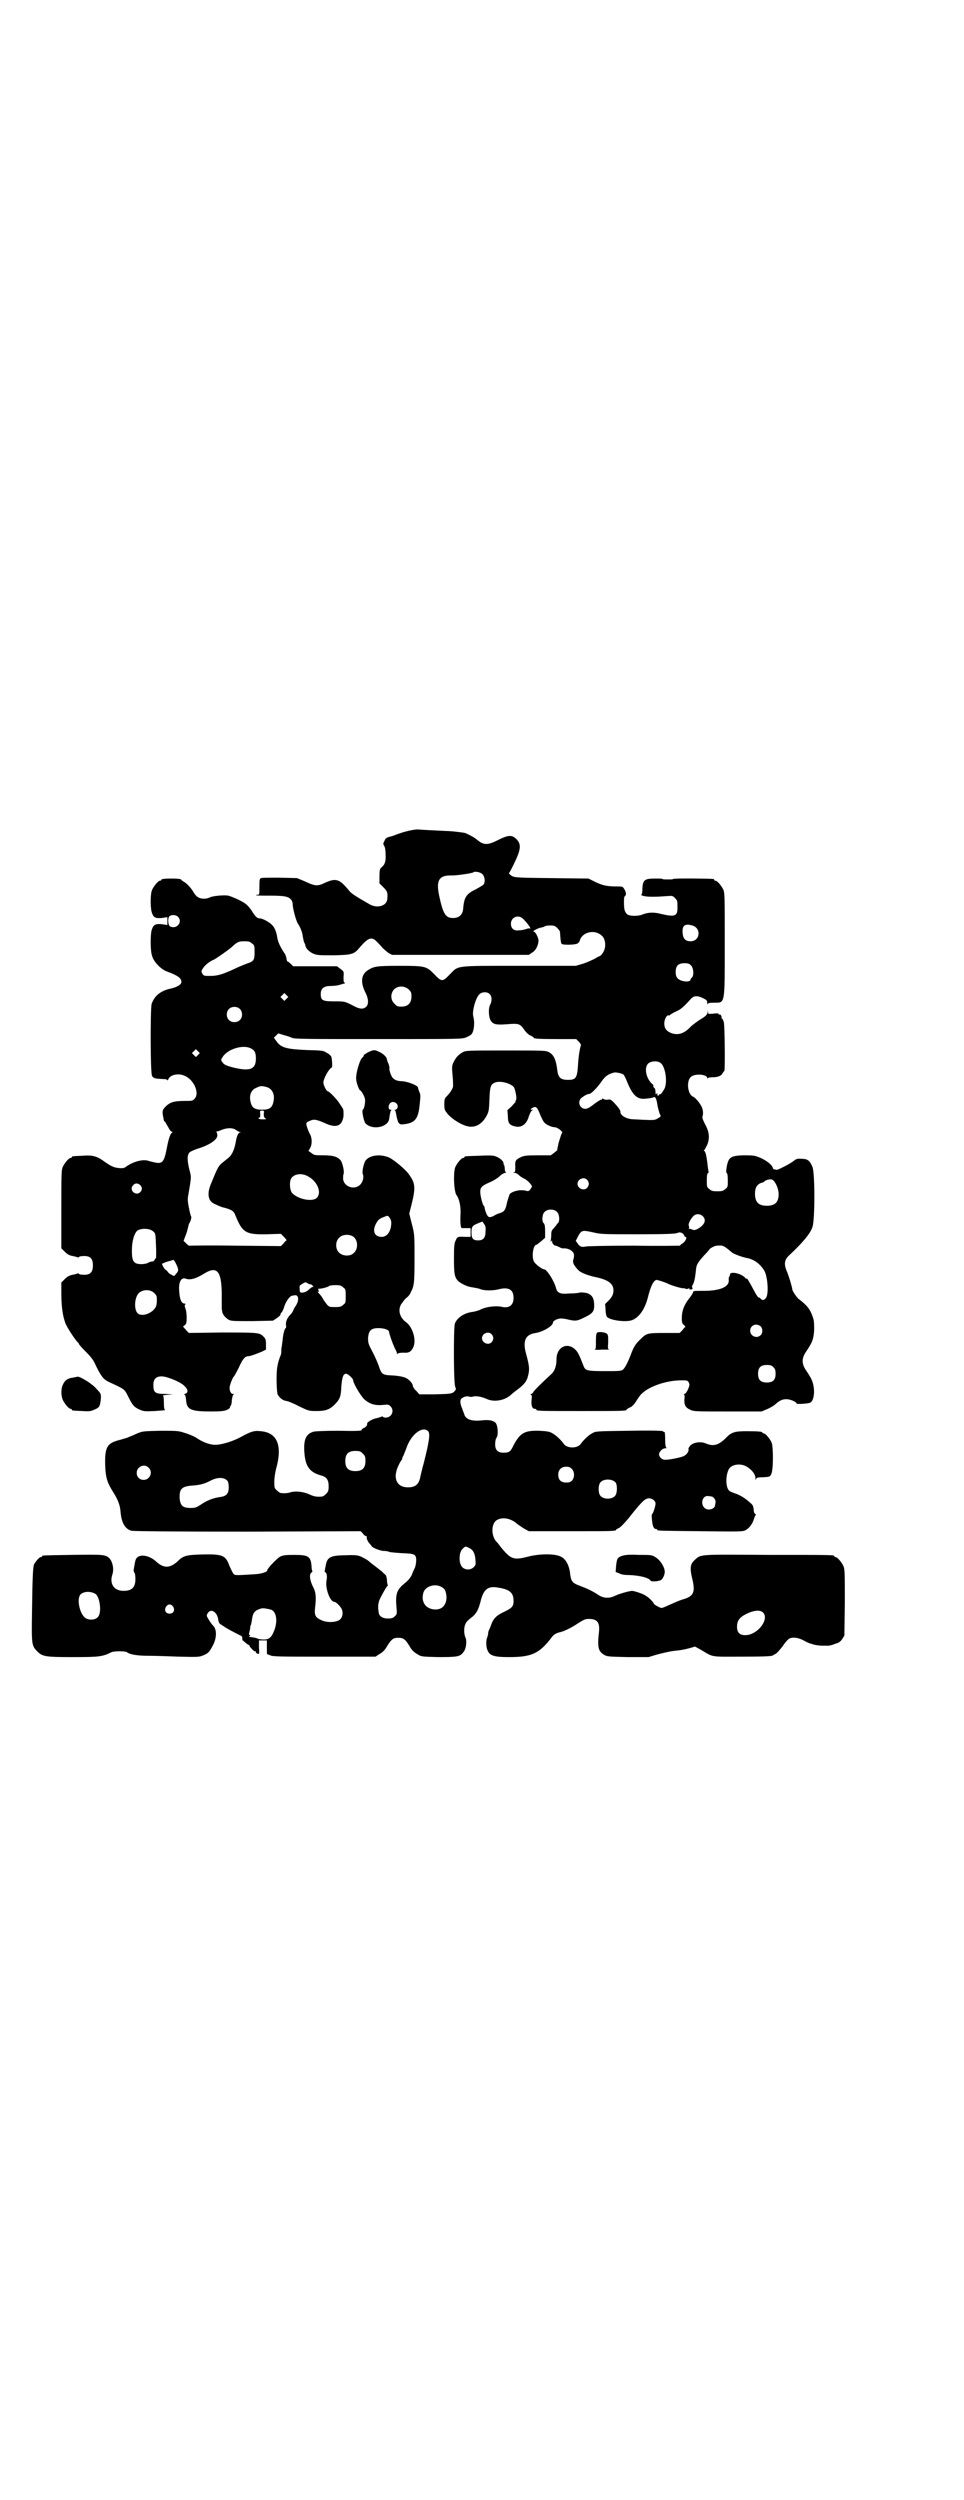 <?xml version="1.0" standalone="no"?>
<!DOCTYPE svg PUBLIC "-//W3C//DTD SVG 20010904//EN"
 "http://www.w3.org/TR/2001/REC-SVG-20010904/DTD/svg10.dtd">
<svg version="1.0" xmlns="http://www.w3.org/2000/svg"
 width="1100pt" height="2850pt" viewBox="0 0 1100 2850"
 preserveAspectRatio="xMidYMid meet">
<g transform="translate(0,2850) scale(0.5,-0.5)"
fill="#000000" stroke="none">
<path d="M925 3804 c-11 -3 -21 -7 -24 -8 -2 -1 -8 -3 -13 -4 -6 -2 -9 -4 -10
-8 -4 -7 -4 -8 -1 -13 2 -3 3 -11 3 -19 1 -16 -2 -24 -10 -30 -3 -3 -4 -6 -4
-20 l0 -16 9 -9 c9 -9 10 -12 9 -25 0 -17 -22 -24 -40 -14 -35 20 -42 25 -47
31 -22 27 -30 30 -56 18 -16 -8 -23 -7 -44 3 l-19 8 -41 1 c-33 0 -42 0 -43
-2 -2 -2 -2 -10 -2 -20 0 -16 0 -17 -4 -17 -3 0 -4 -1 -4 -1 1 -1 16 -1 33 -1
33 0 42 -2 48 -10 2 -3 3 -7 3 -10 0 -9 8 -39 12 -44 6 -9 10 -20 11 -29 1 -5
2 -11 3 -13 1 -2 3 -6 3 -8 1 -7 11 -16 20 -19 7 -3 15 -3 45 -3 41 1 46 2 59
18 19 22 27 25 38 14 4 -4 10 -10 14 -15 4 -4 10 -9 14 -12 l8 -4 156 0 156 0
7 5 c8 4 14 15 15 27 0 7 -7 21 -11 21 -5 0 9 8 16 9 5 1 8 2 9 3 1 1 6 2 12
2 10 0 12 -1 17 -6 3 -3 6 -7 6 -9 1 -17 2 -26 4 -27 4 -3 27 -2 34 0 3 1 6 4
7 7 5 20 34 27 50 12 7 -5 10 -19 7 -30 -2 -8 -9 -17 -12 -17 -1 0 -6 -3 -11
-6 -6 -3 -17 -8 -26 -11 l-17 -5 -129 0 c-149 0 -138 1 -158 -19 -17 -18 -19
-18 -36 0 -18 18 -20 19 -78 19 -55 0 -60 -1 -75 -11 -14 -10 -15 -27 -5 -48
8 -15 9 -28 3 -34 -6 -6 -14 -6 -26 0 -23 12 -22 12 -47 12 -27 0 -31 2 -31
17 0 12 7 18 21 18 7 0 16 1 20 2 10 3 10 3 14 4 1 0 1 0 -1 2 -2 1 -2 5 -2
13 1 12 1 12 -7 18 l-8 6 -50 0 -50 0 -6 6 c-3 3 -6 5 -7 5 -1 0 -1 2 -2 5 0
3 -2 8 -3 11 -11 16 -16 27 -18 37 -2 15 -7 26 -13 31 -6 6 -21 14 -26 14 -7
0 -10 3 -18 15 -4 7 -11 15 -14 17 -6 6 -30 17 -41 20 -10 2 -38 -1 -42 -4 -2
-1 -8 -3 -13 -3 -12 0 -19 5 -25 16 -6 10 -16 20 -22 23 -3 2 -5 3 -5 4 0 2
-9 3 -23 3 -15 0 -23 -1 -23 -3 0 -1 -1 -2 -3 -2 -4 0 -14 -12 -18 -21 -4 -9
-4 -38 -1 -50 4 -13 8 -15 23 -14 l13 2 0 -9 0 -9 -13 2 c-15 1 -19 -1 -23
-14 -3 -11 -3 -47 1 -58 3 -13 20 -31 34 -36 25 -9 33 -15 33 -24 0 -6 -11
-12 -25 -15 -23 -5 -37 -17 -43 -35 -3 -12 -3 -158 1 -164 3 -5 5 -6 22 -7 8
0 13 -1 13 -3 0 -1 1 0 2 2 4 11 24 15 38 8 21 -9 34 -40 22 -52 -4 -5 -6 -5
-22 -5 -26 0 -35 -3 -46 -15 -6 -6 -6 -11 -3 -24 0 -2 1 -5 1 -5 0 -1 1 -3 3
-4 1 -2 4 -7 7 -12 3 -6 6 -10 8 -10 2 0 2 -1 1 -2 -4 -2 -8 -13 -12 -34 -6
-32 -10 -37 -24 -35 -6 1 -13 3 -17 4 -13 5 -35 -1 -51 -12 -5 -4 -8 -5 -18
-4 -11 1 -18 4 -36 17 -14 10 -25 13 -47 11 -24 -1 -24 -1 -24 -3 0 -1 -1 -2
-3 -2 -4 0 -14 -12 -18 -21 -3 -7 -3 -19 -3 -96 l0 -89 8 -8 c5 -5 10 -8 15
-9 5 -1 10 -2 12 -3 3 -1 5 -1 5 0 1 1 3 2 6 2 19 2 26 -4 26 -21 0 -17 -7
-23 -26 -21 -3 0 -5 1 -6 2 0 1 -2 1 -5 0 -2 -1 -7 -2 -12 -3 -5 -1 -10 -4
-15 -9 l-8 -8 0 -25 c0 -29 3 -51 9 -67 3 -9 20 -35 28 -44 2 -1 3 -3 3 -4 0
-1 7 -9 16 -18 13 -13 18 -20 23 -32 12 -24 17 -31 30 -37 37 -17 35 -16 44
-34 9 -18 13 -23 24 -28 11 -5 12 -5 37 -4 14 1 24 2 23 2 -2 1 -3 6 -3 17 0
11 -1 16 -2 16 -2 1 3 1 10 2 l13 1 -18 1 c-23 0 -27 3 -27 20 0 14 6 20 19
20 12 0 44 -13 52 -22 8 -7 9 -15 3 -17 -3 -1 -4 -2 -3 -3 2 -1 3 -3 4 -15 2
-19 12 -23 56 -23 25 0 31 1 38 4 4 2 7 5 6 6 -1 1 0 2 1 2 1 1 3 6 3 13 1 7
2 13 4 13 1 1 1 2 -1 2 -5 0 -8 6 -8 14 0 6 7 24 10 26 1 1 6 10 11 20 9 20
14 26 22 26 4 0 18 5 32 11 l8 4 0 12 c0 11 -1 13 -6 18 -9 9 -12 9 -97 9
l-73 -1 -6 6 c-3 4 -6 7 -7 8 -1 0 1 2 4 4 3 3 4 5 4 17 0 7 -1 17 -3 21 -2 6
-2 8 0 9 1 1 0 2 -2 2 -7 0 -11 10 -12 28 -2 20 4 32 14 29 11 -4 23 -1 44 12
30 18 40 4 39 -59 0 -12 0 -21 0 -22 0 -1 1 -3 1 -6 1 -7 7 -14 15 -19 6 -3
12 -3 54 -3 l47 1 9 6 c4 3 8 6 8 8 0 1 1 4 3 5 1 1 4 7 6 14 4 12 13 24 18
24 2 0 4 1 6 1 9 1 10 -12 2 -24 -3 -4 -5 -9 -6 -11 -1 -3 -4 -7 -7 -10 -7 -7
-11 -17 -9 -25 0 -3 0 -5 -1 -5 -2 0 -6 -13 -7 -27 -1 -7 -2 -15 -2 -16 -1 -1
-1 -5 -1 -10 0 -4 -1 -9 -2 -10 -1 -2 -6 -16 -7 -25 -3 -13 -2 -59 1 -64 5 -8
12 -13 19 -14 3 0 16 -5 29 -12 23 -11 23 -11 41 -11 19 0 28 3 39 13 14 14
16 19 17 44 2 20 4 28 11 28 4 0 16 -11 16 -15 0 -6 15 -32 24 -42 13 -12 25
-16 45 -14 10 1 12 1 16 -3 10 -10 3 -26 -11 -26 -3 0 -6 1 -6 2 0 1 -1 1 -4
0 -2 -1 -6 -2 -9 -3 -9 -1 -23 -9 -23 -12 0 -5 -1 -6 -6 -10 -4 -1 -7 -4 -7
-6 -1 -1 -13 -2 -52 -1 -31 0 -53 -1 -57 -2 -19 -5 -24 -20 -21 -52 3 -29 13
-41 38 -48 12 -3 17 -10 17 -24 0 -11 -1 -13 -6 -18 -3 -3 -7 -6 -9 -6 -13 -1
-18 0 -29 5 -13 6 -31 8 -42 5 -6 -2 -12 -3 -23 -2 -2 0 -6 3 -9 6 -6 5 -6 7
-6 20 0 9 2 21 4 29 15 53 3 83 -35 86 -15 2 -23 -1 -45 -13 -18 -10 -44 -18
-59 -18 -11 0 -26 5 -40 14 -7 5 -19 10 -29 13 -15 5 -18 5 -57 5 -40 -1 -40
-1 -54 -7 -8 -4 -17 -7 -21 -9 -4 -1 -13 -4 -21 -6 -25 -7 -30 -17 -29 -56 1
-30 5 -41 19 -63 10 -16 15 -29 16 -43 2 -25 10 -40 25 -44 5 -1 91 -2 265 -2
l258 1 5 -5 c2 -4 6 -6 7 -6 2 0 2 -1 2 -3 -1 -3 3 -11 8 -16 2 -2 3 -4 3 -4
2 -4 23 -12 29 -11 4 0 9 -1 11 -2 1 -1 14 -2 28 -3 26 -1 31 -2 33 -9 2 -5 0
-21 -3 -26 -1 -2 -4 -8 -6 -14 -4 -8 -8 -13 -18 -21 -17 -14 -20 -24 -17 -56
1 -12 1 -13 -4 -18 -4 -4 -7 -5 -16 -5 -13 0 -21 6 -21 16 -1 4 -1 9 -1 12 0
3 1 8 2 12 3 8 17 33 19 34 1 0 1 1 1 2 -1 2 -2 7 -2 13 -1 7 -2 10 -5 12 -2
2 -5 4 -6 6 -2 1 -9 7 -17 13 -8 6 -14 11 -15 12 -1 1 -6 4 -12 7 -11 6 -16 6
-48 5 -28 -1 -34 -6 -37 -25 -1 -5 -2 -10 -2 -11 -1 0 0 -2 2 -3 3 -2 4 -10 2
-19 -3 -17 8 -48 18 -48 3 0 12 -8 16 -15 5 -8 3 -21 -4 -26 -8 -6 -29 -7 -41
-1 -14 6 -17 11 -15 28 3 25 2 36 -5 49 -7 14 -9 28 -3 32 2 1 2 3 2 3 -1 1
-2 6 -2 11 -2 23 -7 26 -40 26 -21 0 -25 -1 -32 -4 -9 -6 -29 -27 -29 -31 0
-4 -13 -8 -27 -9 -49 -3 -47 -3 -51 2 -2 3 -5 10 -8 16 -9 25 -15 28 -62 27
-38 -1 -44 -3 -57 -16 -18 -16 -32 -16 -50 1 -16 14 -39 17 -45 4 -2 -5 -2 -8
-5 -24 0 -2 0 -5 2 -7 1 -1 2 -7 2 -14 0 -19 -8 -27 -27 -27 -22 0 -32 16 -26
36 5 13 1 31 -7 39 -9 8 -15 8 -86 7 -65 -1 -67 -1 -67 -3 0 -1 -1 -2 -3 -2
-3 0 -11 -9 -15 -16 -3 -6 -4 -32 -5 -111 -1 -71 -1 -75 12 -88 12 -12 19 -13
82 -13 59 0 67 1 87 11 6 3 33 3 36 0 6 -5 23 -8 48 -8 14 0 45 -1 70 -2 44
-1 46 -1 56 3 12 5 14 8 22 23 9 17 9 37 0 45 -3 3 -7 9 -10 14 -5 8 -5 9 -2
14 7 12 22 3 24 -15 1 -5 2 -8 5 -10 2 -1 6 -4 8 -5 3 -3 24 -14 38 -21 3 -1
4 -3 4 -6 0 -3 0 -5 1 -5 0 0 4 -3 7 -6 4 -3 7 -5 8 -5 0 1 1 0 0 0 -1 -2 11
-15 13 -14 1 1 2 0 2 -1 -1 -1 1 -3 3 -4 5 -2 5 -1 4 14 l0 16 9 0 9 0 0 -16
c0 -9 0 -16 1 -16 0 1 4 -1 7 -2 5 -3 26 -3 123 -3 l117 0 9 6 c6 3 12 9 15
14 12 20 16 23 28 23 12 0 16 -3 28 -23 3 -5 9 -11 15 -14 9 -6 9 -6 49 -7 44
0 49 1 57 12 6 7 8 26 4 33 -3 7 -4 22 0 30 1 4 6 9 11 13 14 10 19 19 25 44
7 24 17 31 41 26 25 -4 33 -12 33 -30 0 -12 -3 -16 -22 -25 -17 -8 -24 -15
-29 -29 -2 -5 -4 -11 -5 -12 -1 -2 -2 -6 -2 -8 0 -2 -1 -6 -2 -9 -3 -5 -3 -21
0 -28 5 -14 15 -17 50 -17 51 0 69 8 97 45 5 7 11 10 20 12 9 2 27 11 40 20
13 8 16 10 25 10 19 0 25 -8 23 -29 -4 -35 -2 -45 12 -53 7 -4 11 -4 54 -5
l47 0 20 6 c12 3 28 7 37 8 19 2 24 3 39 7 l10 3 13 -7 c30 -18 21 -16 91 -16
59 0 72 1 74 3 1 1 4 2 7 4 3 2 10 10 16 18 5 8 12 15 14 16 7 4 20 3 33 -4 7
-4 14 -7 15 -7 1 0 6 -2 10 -3 5 -1 13 -2 17 -2 5 0 10 0 11 0 2 -1 15 2 18 4
1 0 2 1 3 1 5 1 10 4 14 10 l5 8 1 75 c0 65 0 76 -3 83 -4 9 -14 21 -18 21 -2
0 -3 1 -3 2 0 3 -1 3 -150 3 -161 1 -154 2 -169 -12 -10 -9 -11 -19 -5 -43 7
-30 3 -39 -20 -46 -8 -2 -21 -8 -30 -12 -9 -4 -18 -8 -20 -8 -4 0 -18 8 -18
10 0 2 -10 13 -17 17 -6 5 -25 11 -32 12 -6 0 -28 -6 -39 -11 -14 -7 -27 -6
-39 2 -12 8 -24 14 -43 21 -16 6 -19 10 -21 28 -2 18 -10 33 -21 38 -13 7 -48
7 -75 0 -27 -7 -36 -6 -49 7 -5 5 -11 12 -14 16 -3 4 -6 8 -7 9 -15 13 -15 45
0 52 13 7 32 3 46 -10 3 -2 10 -7 15 -10 l11 -6 94 0 c91 0 105 0 105 3 0 1 3
3 6 4 4 2 12 10 22 22 30 38 38 46 47 46 8 0 15 -6 15 -12 0 -6 -6 -24 -8 -24
-1 0 -1 -6 0 -14 1 -13 4 -20 9 -20 2 0 3 -1 3 -2 0 -2 2 -2 99 -3 88 -1 95
-1 102 2 9 5 16 14 20 27 1 4 3 8 4 8 1 0 0 1 -2 3 -2 1 -3 5 -3 10 -1 7 -2
10 -7 14 -11 10 -20 16 -32 21 -7 2 -13 5 -15 6 -10 5 -11 34 -3 50 6 12 29
15 43 5 11 -7 18 -17 18 -25 0 -5 1 -6 1 -3 1 4 3 5 17 5 14 1 15 1 18 7 5 9
5 61 1 72 -4 9 -14 21 -18 21 -2 0 -3 1 -3 2 0 2 -9 3 -36 3 -28 0 -35 -2 -49
-17 -16 -15 -27 -18 -44 -11 -11 5 -27 3 -35 -4 -3 -3 -5 -7 -5 -8 2 -5 -3
-13 -11 -17 -10 -4 -37 -9 -44 -8 -7 1 -12 7 -12 13 1 6 8 13 14 13 3 0 4 1 3
1 -2 1 -3 7 -3 20 0 9 -1 17 -1 16 -1 0 -3 0 -4 2 -2 1 -21 2 -78 1 -75 -1
-76 -1 -84 -6 -8 -4 -20 -16 -25 -23 -7 -12 -33 -12 -40 0 -5 7 -17 19 -25 23
-6 4 -12 5 -30 6 -34 1 -44 -5 -59 -33 -7 -15 -10 -17 -23 -17 -13 0 -19 6
-19 19 0 6 1 12 3 15 5 6 3 31 -3 35 -6 5 -15 6 -28 5 -23 -3 -38 1 -42 12 -1
4 -4 10 -5 14 -4 9 -5 15 -4 20 2 6 13 10 19 8 3 -1 7 -1 10 0 5 2 19 0 32 -6
16 -7 39 -3 53 9 2 2 8 7 12 10 18 13 25 21 28 34 4 15 3 23 -4 49 -9 31 -2
46 22 49 17 3 39 16 39 24 0 4 11 9 18 9 4 0 12 -1 19 -3 14 -3 18 -3 34 5 19
9 23 14 23 27 0 18 -5 25 -17 29 -5 1 -13 2 -16 1 -3 -1 -14 -2 -24 -2 -20 -2
-27 1 -30 12 -4 16 -21 43 -27 43 -5 0 -22 13 -24 19 -5 11 -1 37 6 37 1 0 6
4 11 8 l9 8 0 15 c0 12 -1 16 -3 18 -5 4 -4 21 2 26 6 7 22 7 28 0 6 -5 7 -22
2 -26 -2 -1 -3 -3 -3 -4 0 0 -3 -3 -6 -7 -5 -5 -6 -7 -6 -16 0 -5 -1 -11 -1
-13 -1 -3 -1 -3 1 -1 2 3 2 2 2 -1 0 -4 5 -9 8 -9 2 0 5 -2 8 -3 3 -2 8 -4 11
-3 4 0 10 -1 15 -4 8 -5 10 -11 6 -23 -1 -6 1 -11 11 -22 5 -6 20 -12 37 -16
31 -6 44 -15 44 -31 0 -10 -4 -17 -16 -28 -2 -2 -4 -4 -3 -4 0 -1 1 -7 1 -13
0 -7 2 -14 3 -15 6 -8 42 -13 57 -8 16 6 29 24 36 50 7 28 13 40 20 42 3 0 21
-6 25 -8 4 -3 33 -12 36 -11 1 0 4 0 5 -1 2 -1 4 -1 7 0 2 2 3 2 2 0 -1 -1 1
-2 4 -2 4 1 4 2 3 4 -1 2 -1 4 1 7 3 5 5 13 7 31 1 15 4 19 19 36 6 6 11 12
11 12 0 3 13 10 18 10 14 1 15 1 35 -16 4 -3 22 -10 33 -12 16 -3 29 -12 39
-27 9 -12 12 -56 5 -64 -4 -6 -8 -6 -12 -2 -1 2 -4 3 -5 3 -1 0 -6 7 -11 17
-9 17 -16 29 -16 26 0 -1 -1 -1 -2 0 -7 11 -36 18 -36 9 0 -2 -1 -4 -2 -5 -1
-1 -1 -4 -1 -7 2 -16 -20 -25 -57 -25 -19 0 -24 0 -24 -2 0 -2 -4 -9 -9 -15
-12 -15 -17 -29 -17 -45 0 -11 1 -13 5 -16 2 -2 4 -4 3 -4 -1 -1 -4 -4 -7 -8
l-6 -6 -35 0 c-39 0 -41 -1 -54 -14 -11 -10 -15 -17 -20 -29 -8 -22 -16 -38
-21 -41 -4 -3 -11 -3 -41 -3 -39 0 -44 1 -48 11 -10 26 -13 32 -19 38 -18 18
-43 6 -43 -22 0 -15 -4 -27 -12 -34 -23 -21 -40 -38 -41 -41 -1 -2 -3 -4 -5
-4 -2 0 -2 0 0 -2 2 -1 2 -5 1 -13 -1 -13 2 -19 8 -19 2 0 3 -1 3 -2 0 -3 12
-3 103 -3 88 0 103 0 103 3 0 1 3 3 7 5 4 1 9 6 12 10 3 5 7 11 10 15 13 20
58 37 96 37 13 0 14 0 17 -5 2 -5 2 -6 -2 -16 -3 -6 -6 -10 -8 -10 -2 0 -2 -1
-1 -1 1 -1 2 -5 1 -10 -1 -14 2 -20 13 -25 8 -4 12 -4 86 -4 l77 0 12 5 c7 3
16 8 19 11 10 9 16 12 26 12 8 0 23 -6 23 -10 0 -2 27 0 31 2 10 5 12 34 3 53
-2 5 -8 14 -12 20 -11 16 -11 28 0 44 13 19 17 28 18 49 0 14 0 21 -3 29 -6
18 -13 27 -33 42 -5 5 -14 18 -14 22 0 4 -9 34 -13 42 -6 15 -5 25 6 35 29 27
48 49 53 64 6 15 6 125 0 138 -6 14 -11 18 -24 18 -10 1 -13 0 -19 -5 -9 -7
-35 -20 -38 -20 -2 0 -4 1 -6 1 -2 0 -3 2 -4 5 -2 7 -21 20 -35 24 -7 3 -16 3
-32 3 -30 -1 -34 -5 -38 -29 -1 -7 -1 -11 1 -12 1 0 2 -7 2 -16 0 -14 0 -16
-6 -20 -4 -4 -7 -5 -18 -5 -11 0 -14 1 -18 5 -6 4 -6 6 -6 20 0 11 1 16 3 17
1 0 2 1 1 2 0 0 -1 7 -2 14 -2 20 -5 34 -8 34 -1 0 -1 1 0 2 1 0 4 6 7 12 6
15 5 29 -5 47 -4 8 -7 15 -6 17 2 5 2 14 -1 21 -3 8 -15 23 -21 25 -12 6 -15
36 -4 45 9 8 37 6 37 -3 0 -2 1 -2 1 0 1 1 5 2 12 2 11 0 19 3 22 9 1 2 3 5 4
5 2 2 1 101 -1 111 -1 4 -3 9 -5 9 -1 1 -1 2 0 2 0 0 0 2 -1 4 -1 2 -3 4 -4 3
-1 -1 -2 0 -2 1 0 2 -4 2 -12 1 -12 -1 -12 -1 -12 3 l-1 5 0 -5 c-2 -6 -3 -8
-18 -17 -6 -4 -16 -11 -21 -16 -15 -16 -29 -20 -45 -14 -11 5 -15 11 -15 22 0
9 6 20 10 18 1 -1 2 0 3 1 1 1 7 5 14 8 11 5 17 10 33 28 7 8 15 9 29 2 8 -4
9 -5 9 -11 0 -3 1 -4 1 -2 1 2 4 3 15 3 25 0 24 -6 24 135 0 100 0 115 -3 122
-4 9 -14 21 -18 21 -2 0 -3 1 -3 2 0 1 -1 2 -2 2 -6 1 -92 2 -92 0 0 -1 -5 -1
-12 -1 -7 0 -12 0 -12 1 0 1 -8 1 -17 1 -24 0 -28 -3 -29 -23 0 -9 -1 -14 -3
-14 -1 0 2 -2 7 -3 9 -2 26 -2 52 0 13 1 13 1 19 -5 5 -5 5 -7 5 -18 1 -23 -5
-25 -36 -18 -18 5 -31 4 -44 -1 -9 -4 -28 -4 -34 0 -6 5 -8 11 -8 26 0 10 0
14 2 16 4 2 3 10 -2 17 -3 5 -4 5 -17 5 -21 0 -31 2 -48 10 l-16 8 -85 1 c-89
1 -86 1 -95 9 -2 2 -2 3 -1 3 1 1 7 12 13 25 15 31 15 43 0 55 -9 7 -18 5 -38
-5 -20 -10 -29 -12 -41 -5 -4 3 -7 5 -8 6 -4 4 -19 12 -27 15 -5 1 -20 3 -33
4 -23 1 -63 3 -76 4 -4 0 -16 -2 -27 -5z m176 -97 c5 -5 7 -16 3 -23 -1 -2
-10 -7 -19 -12 -21 -10 -26 -18 -28 -44 -1 -13 -9 -21 -23 -21 -17 0 -23 9
-32 52 -7 34 0 46 29 45 13 0 46 5 49 7 3 3 16 1 21 -4z m-695 -97 c12 -12 -3
-30 -18 -22 -5 3 -6 21 0 24 5 3 14 2 18 -2z m788 -5 c10 -10 20 -24 15 -22
-1 1 -5 0 -8 -1 -3 -1 -10 -3 -16 -3 -12 -2 -19 4 -19 15 0 15 17 22 28 11z
m386 -15 c21 -6 18 -36 -4 -36 -11 0 -17 5 -18 18 -2 18 5 23 22 18z m-1005
-41 c6 -4 6 -6 6 -20 0 -18 -2 -21 -18 -26 -5 -2 -18 -7 -28 -12 -26 -12 -38
-16 -55 -16 -14 0 -15 0 -18 5 -3 5 -3 6 1 12 3 6 16 17 25 20 6 3 33 22 40
28 13 12 16 14 29 14 11 0 14 -1 18 -5z m1002 -50 c6 -6 7 -23 2 -28 -2 -1 -3
-3 -3 -4 0 -8 -24 -5 -30 3 -3 3 -4 8 -4 14 0 14 6 20 20 20 8 0 11 -1 15 -5z
m-644 -55 c5 -5 6 -7 6 -16 0 -15 -8 -23 -23 -23 -9 0 -11 1 -16 7 -9 8 -9 23
-1 32 9 9 24 9 34 0z m184 -10 c6 -5 6 -16 2 -24 -5 -8 -4 -29 1 -37 6 -9 13
-10 39 -8 26 2 28 1 39 -15 3 -4 9 -10 13 -11 4 -2 7 -4 7 -5 0 -2 11 -3 54
-3 l43 0 6 -6 c3 -3 5 -7 5 -8 -2 -3 -6 -25 -7 -47 -2 -28 -5 -32 -23 -32 -16
0 -22 5 -24 21 -3 25 -8 36 -19 42 -7 4 -12 4 -99 4 -85 0 -91 0 -98 -4 -9 -5
-15 -11 -20 -21 -5 -9 -5 -12 -3 -34 1 -9 1 -19 1 -22 0 -6 -8 -17 -15 -24 -4
-4 -5 -6 -5 -18 0 -12 1 -13 7 -21 9 -11 29 -24 43 -28 19 -6 36 3 47 24 5 10
5 13 6 37 1 29 3 34 13 38 13 5 40 -3 44 -13 4 -13 6 -25 3 -28 -1 -2 -1 -3 0
-3 0 0 -4 -4 -9 -10 l-10 -9 1 -13 c0 -16 3 -21 16 -24 15 -4 27 5 32 23 2 6
5 12 7 13 3 2 3 2 -1 2 -3 0 -3 1 2 4 8 5 11 2 18 -16 3 -7 7 -15 9 -17 4 -5
17 -11 24 -11 6 0 19 -10 17 -13 -1 -1 -2 -2 -2 -4 -1 -1 -3 -9 -6 -18 -2 -10
-4 -17 -3 -17 0 0 -3 -3 -7 -6 l-8 -6 -30 0 c-26 0 -31 -1 -38 -4 -12 -6 -14
-8 -13 -22 0 -10 0 -12 -3 -13 -3 0 -2 -1 1 -1 3 0 7 -2 10 -5 3 -3 9 -7 14
-9 7 -4 16 -14 16 -17 0 -1 -2 -4 -4 -7 -3 -4 -5 -4 -9 -3 -13 4 -33 -1 -38
-8 -1 -3 -4 -11 -6 -19 -3 -16 -6 -21 -17 -24 -4 -1 -10 -4 -13 -6 -10 -5 -13
-4 -17 5 -2 5 -4 11 -4 13 0 2 -1 4 -2 5 -3 3 -8 23 -8 32 0 10 4 14 23 22 7
3 17 9 22 14 4 4 10 7 12 7 2 0 3 1 2 1 -2 1 -3 4 -3 8 0 3 -1 7 -1 8 -1 0 -2
3 -2 6 -1 5 -10 12 -19 15 -5 2 -18 2 -36 1 -33 -1 -34 -1 -34 -3 0 -1 -1 -2
-3 -2 -4 0 -14 -12 -18 -21 -5 -13 -3 -57 3 -64 6 -8 10 -26 9 -43 -1 -17 0
-32 3 -32 0 0 5 0 11 0 l9 0 0 -10 0 -10 -11 0 c-18 1 -19 1 -23 -8 -3 -6 -4
-12 -4 -40 0 -36 1 -44 10 -53 7 -6 21 -13 32 -14 5 -1 13 -2 18 -4 10 -4 29
-4 44 0 22 5 32 -2 32 -20 0 -17 -10 -25 -29 -20 -12 2 -32 0 -45 -6 -5 -3
-14 -5 -19 -6 -19 -2 -36 -13 -41 -27 -3 -10 -3 -137 1 -144 2 -5 2 -6 -1 -9
-5 -7 -10 -7 -47 -8 l-34 0 -7 8 c-5 4 -8 10 -8 12 0 2 -2 6 -5 9 -8 9 -16 12
-39 14 -26 1 -27 2 -34 23 -3 8 -9 22 -15 33 -9 17 -9 19 -9 31 2 16 7 21 24
21 13 0 24 -4 24 -9 1 -7 8 -26 13 -37 3 -5 5 -10 5 -12 0 -2 0 -2 2 0 1 1 5
2 13 2 12 -1 17 2 22 12 8 16 -1 47 -17 58 -16 12 -19 32 -7 45 3 5 8 10 11
12 2 2 6 6 7 10 8 14 9 21 9 77 0 55 0 56 -6 79 l-6 24 6 24 c8 33 8 45 -5 63
-7 12 -35 35 -47 41 -22 9 -47 5 -55 -9 -4 -9 -7 -24 -5 -29 3 -7 0 -18 -6
-24 -13 -13 -37 -5 -39 13 0 4 0 9 1 11 2 5 -1 20 -5 29 -6 10 -17 14 -41 14
-19 0 -21 0 -27 5 l-7 5 4 7 c5 9 4 24 -1 32 -3 5 -8 19 -8 23 0 2 3 5 7 6 9
5 16 4 34 -4 27 -13 41 -8 44 16 0 7 0 14 -1 15 0 1 -4 7 -8 13 -7 11 -24 28
-27 28 -3 0 -10 14 -10 20 0 8 12 31 19 34 2 1 1 19 -1 25 -1 2 -6 7 -11 9 -7
5 -11 5 -45 6 -45 2 -59 5 -69 20 l-6 8 5 5 5 5 13 -4 c8 -2 16 -5 18 -6 4 -3
39 -3 197 -3 187 0 192 0 201 4 5 2 10 5 11 6 7 6 9 28 5 42 -3 12 6 44 15 51
6 5 17 5 22 0z m-463 -11 l-5 -5 -4 4 -5 5 4 4 5 5 4 -4 5 -5 -4 -4z m-107
-23 c7 -6 7 -19 1 -25 -6 -7 -19 -7 -25 -1 -7 6 -7 19 -1 25 6 7 19 7 25 1z
m25 -90 c9 -4 12 -10 12 -23 0 -25 -13 -30 -51 -21 -19 5 -22 7 -26 13 -3 4
-3 5 1 11 11 18 46 29 64 20z m-120 -15 l-5 -5 -4 4 -5 5 4 4 5 5 4 -4 5 -5
-4 -4z m1055 -18 c12 -8 17 -46 9 -60 -6 -10 -9 -13 -11 -12 0 1 -1 1 -1 -1 0
-1 -1 -2 -2 -2 -1 0 -2 1 -2 2 1 3 0 5 -2 2 -1 -2 -2 -1 -2 4 0 4 -1 9 -3 10
-2 1 -2 3 -2 4 1 1 -1 4 -4 6 -13 13 -17 36 -8 45 6 6 21 7 28 2z m-84 -27 c1
-1 5 -8 8 -16 12 -30 23 -41 41 -39 12 1 16 2 19 3 4 3 7 -2 9 -15 1 -8 4 -17
5 -21 4 -8 4 -7 -4 -12 -7 -4 -9 -4 -34 -3 -14 1 -28 1 -29 2 -13 2 -23 10
-22 16 0 3 -3 8 -11 17 -10 11 -12 12 -17 11 -3 -1 -8 0 -10 1 -3 2 -4 2 -4 0
0 -1 -1 -2 -2 -1 -1 0 -8 -4 -16 -10 -10 -8 -16 -11 -20 -11 -13 0 -19 16 -9
25 8 6 14 9 18 9 4 0 19 15 29 30 8 11 15 16 29 19 5 0 16 -2 20 -5z m-816
-28 c14 -3 21 -17 17 -34 -3 -14 -9 -18 -26 -18 -16 0 -23 4 -26 17 -4 16 1
28 13 33 9 4 11 5 22 2z m-5 -61 c0 -6 0 -8 3 -10 3 -3 3 -3 -6 -3 -5 0 -9 1
-9 2 0 1 1 2 2 2 2 0 2 3 2 8 -1 7 -1 8 4 8 5 0 5 -1 4 -7z m-64 -37 c3 -2 7
-4 9 -5 3 0 3 -1 1 -1 -4 0 -8 -8 -10 -22 -3 -17 -9 -30 -17 -36 -4 -3 -11 -9
-16 -13 -8 -8 -9 -11 -24 -47 -9 -22 -6 -39 9 -45 13 -6 15 -7 24 -9 14 -4 19
-7 22 -14 17 -42 23 -47 73 -46 l32 1 7 -7 c4 -4 6 -7 6 -8 -1 0 -4 -3 -7 -7
l-6 -6 -105 1 c-57 1 -104 0 -104 0 0 -1 -3 1 -7 5 l-6 6 4 11 c3 6 5 15 6 19
1 4 2 9 3 10 3 4 6 15 4 16 -1 1 -3 10 -5 20 -3 15 -3 20 -1 30 7 42 7 38 2
57 -5 21 -5 32 0 38 1 2 12 7 22 10 25 8 42 20 42 29 0 4 -1 7 -2 8 -2 0 -2 1
0 1 2 0 7 2 12 4 12 5 26 5 32 0z m165 -106 c21 -11 32 -37 20 -49 -10 -10
-45 -3 -57 12 -5 7 -6 26 -1 33 7 10 24 12 38 4z m637 -8 c5 -6 5 -12 0 -18
-7 -8 -22 -2 -22 9 0 11 15 17 22 9z m423 0 c7 -4 14 -21 14 -32 0 -19 -8 -27
-27 -27 -19 0 -27 8 -27 28 0 13 5 21 14 24 3 1 7 2 7 3 3 4 16 7 19 4z
m-1443 -12 c5 -5 5 -11 0 -16 -10 -10 -27 5 -16 16 4 5 11 5 16 0z m1283 -70
c10 -9 6 -20 -11 -30 -7 -3 -8 -3 -13 -1 -2 1 -5 2 -6 1 -1 0 -1 0 -1 1 1 1 1
4 0 6 -2 4 3 15 11 23 5 5 14 5 20 0z m-715 -3 c5 -6 6 -11 4 -23 -3 -14 -11
-22 -21 -22 -16 0 -22 13 -13 30 5 9 7 11 17 15 10 4 10 4 13 0z m220 -33 c0
-14 -5 -20 -17 -20 -11 0 -15 4 -15 18 0 13 2 16 15 21 l10 4 4 -6 c3 -4 4 -8
3 -17z m-759 1 c6 -5 6 -5 7 -34 1 -16 0 -28 0 -28 -1 1 -2 -1 -3 -3 -1 -2 -3
-4 -5 -4 -2 0 -7 -1 -10 -3 -7 -4 -22 -4 -28 -1 -7 4 -9 10 -9 29 0 21 5 38
12 45 8 6 28 6 36 -1z m1006 -3 c16 -4 25 -4 102 -4 64 0 85 1 89 3 6 3 13 0
15 -5 1 -2 2 -4 3 -4 5 0 1 -9 -5 -14 -4 -2 -7 -5 -7 -6 0 0 -47 -1 -105 0
-58 0 -108 -1 -111 -2 -8 -2 -13 0 -17 6 l-5 7 4 8 c9 17 10 17 37 11z m-548
-10 c10 -8 11 -28 0 -37 -8 -8 -25 -7 -33 1 -9 8 -9 26 0 34 7 8 24 9 33 2z
m-404 -64 c5 -11 5 -14 -2 -21 -3 -5 -4 -5 -10 -1 -4 1 -7 5 -8 6 -1 2 -3 4
-5 5 -3 1 -9 13 -8 14 5 2 14 6 18 6 3 1 5 2 6 2 2 2 5 -2 9 -11z m305 -44 c1
0 4 -1 5 -3 3 -2 3 -3 1 -3 -2 0 -6 -3 -10 -7 -5 -4 -10 -6 -14 -6 -5 0 -6 0
-6 8 -1 7 -1 8 6 12 6 4 7 4 11 2 2 -2 5 -3 7 -3z m75 -7 c6 -4 6 -6 6 -20 0
-14 0 -16 -6 -20 -4 -4 -7 -5 -18 -5 -12 0 -14 0 -19 6 -3 4 -7 9 -9 13 -2 4
-6 9 -9 12 -3 3 -4 5 -2 4 2 -1 2 0 1 3 -1 3 -1 4 1 4 4 -1 22 4 23 6 1 1 7 2
14 2 11 0 14 -1 18 -5z m-431 -13 c6 -6 6 -7 6 -19 -1 -12 -2 -13 -8 -20 -12
-11 -29 -14 -36 -7 -9 9 -7 38 4 47 10 8 26 7 34 -1z m1384 -76 c5 -5 5 -15 0
-20 -9 -9 -24 -2 -24 10 0 8 6 14 14 14 3 0 8 -2 10 -4z m-614 -18 c5 -6 5
-12 0 -18 -7 -8 -22 -2 -22 9 0 11 15 17 22 9z m643 -75 c4 -4 5 -7 5 -15 0
-14 -6 -20 -20 -20 -14 0 -20 6 -20 20 0 14 6 20 20 20 8 0 11 -1 15 -5z
m-788 -146 c5 -5 3 -22 -10 -73 -4 -14 -7 -28 -8 -32 -3 -16 -11 -23 -28 -23
-26 0 -35 21 -22 49 3 7 7 13 8 14 0 0 1 1 1 3 0 1 1 4 3 7 1 3 4 10 6 15 10
32 37 53 50 40z m-149 -51 c5 -5 6 -7 6 -17 0 -16 -7 -23 -23 -23 -16 0 -23 7
-23 23 0 16 7 23 23 23 10 0 12 -1 17 -6z m-489 -32 c11 -10 3 -28 -11 -28 -9
0 -16 6 -16 16 0 14 17 22 27 12z m966 -3 c6 -6 7 -18 1 -26 -4 -4 -6 -5 -14
-5 -12 0 -18 6 -18 18 0 11 7 18 18 18 6 0 9 -1 13 -5z m-786 -27 c2 -3 3 -8
3 -15 0 -14 -5 -20 -19 -22 -16 -2 -31 -8 -44 -17 -11 -7 -13 -8 -24 -8 -18 0
-23 5 -25 21 -1 22 4 28 28 30 17 1 29 4 42 11 17 9 32 8 39 0z m886 -4 c4 -6
4 -24 -1 -30 -7 -9 -27 -9 -34 0 -5 6 -5 24 0 30 7 9 27 9 35 0z m219 -32 c4
0 10 -8 9 -13 0 -2 -1 -5 -1 -6 0 -10 -17 -14 -24 -7 -11 10 -4 30 9 27 3 0 6
-1 7 -1z m-552 -118 c8 -4 12 -12 13 -26 1 -11 1 -12 -4 -17 -7 -7 -19 -7 -26
0 -9 9 -8 36 2 43 5 5 6 5 15 0z m-63 -89 c7 -4 9 -10 10 -22 0 -20 -12 -31
-31 -28 -18 3 -27 18 -22 37 4 16 28 23 43 13z m-791 -15 c10 -7 15 -44 5 -53
-6 -7 -20 -7 -28 -2 -13 9 -20 42 -12 53 7 8 23 9 35 2z m177 -29 c5 -8 1 -16
-8 -16 -9 0 -13 8 -8 16 2 3 5 5 8 5 3 0 6 -2 8 -5z m224 -7 c12 -5 15 -26 7
-47 -6 -16 -12 -21 -24 -21 -6 0 -12 1 -14 2 -3 2 -11 3 -18 4 -3 0 -3 0 0 2
2 2 2 2 0 2 -2 0 -2 2 -1 7 1 3 2 8 2 10 0 3 1 6 2 7 0 0 1 6 2 11 2 17 7 22
22 26 5 1 14 -1 22 -3z m1122 -6 c16 -15 -12 -52 -40 -52 -13 0 -19 6 -19 19
0 12 4 19 15 26 19 11 36 14 44 7z"/>
<path d="M840 3301 c-5 -3 -10 -6 -10 -7 0 -2 -1 -4 -3 -5 -6 -5 -16 -38 -14
-51 1 -9 7 -24 9 -24 2 0 10 -13 11 -20 1 -8 -2 -23 -5 -24 -3 -1 2 -26 6 -31
9 -10 28 -12 42 -5 9 5 12 9 13 21 1 6 2 11 3 13 2 1 2 2 -1 2 -4 0 -6 7 -2
13 6 10 22 2 18 -9 -1 -2 -3 -4 -4 -4 -3 0 -3 -1 -1 -2 1 -2 2 -7 3 -13 1 -5
3 -12 4 -14 4 -5 5 -5 14 -4 25 3 32 13 35 47 2 20 2 20 -2 29 -1 3 -2 6 -2 7
0 5 -22 14 -37 15 -10 0 -17 3 -21 8 -4 4 -9 21 -7 22 0 1 -1 5 -2 9 -2 4 -4
9 -4 11 -1 6 -9 13 -18 17 -10 5 -12 5 -25 -1z"/>
<path d="M1363 2662 c-2 -2 -3 -5 -3 -20 0 -15 0 -18 -3 -19 -2 0 5 -1 17 0
12 0 19 0 17 0 -4 1 -4 2 -3 17 0 15 0 17 -4 20 -6 3 -16 4 -21 2z"/>
<path d="M176 2561 c-1 0 -5 -1 -10 -2 -11 -1 -18 -6 -22 -15 -5 -9 -5 -25 -1
-35 4 -9 14 -21 18 -21 2 0 3 -1 3 -2 0 -2 0 -2 23 -3 16 -1 19 -1 28 3 12 5
13 7 15 23 1 14 1 13 -13 28 -11 11 -38 27 -41 24z"/>
<path d="M1420 2153 c-11 -4 -12 -6 -14 -23 l-1 -14 8 -3 c5 -3 13 -4 24 -4
23 -1 44 -6 48 -13 1 -2 14 -2 22 1 4 1 9 9 10 18 1 10 -9 27 -20 34 -9 6 -10
6 -39 6 -22 1 -31 0 -38 -2z"/>
</g>
</svg>
